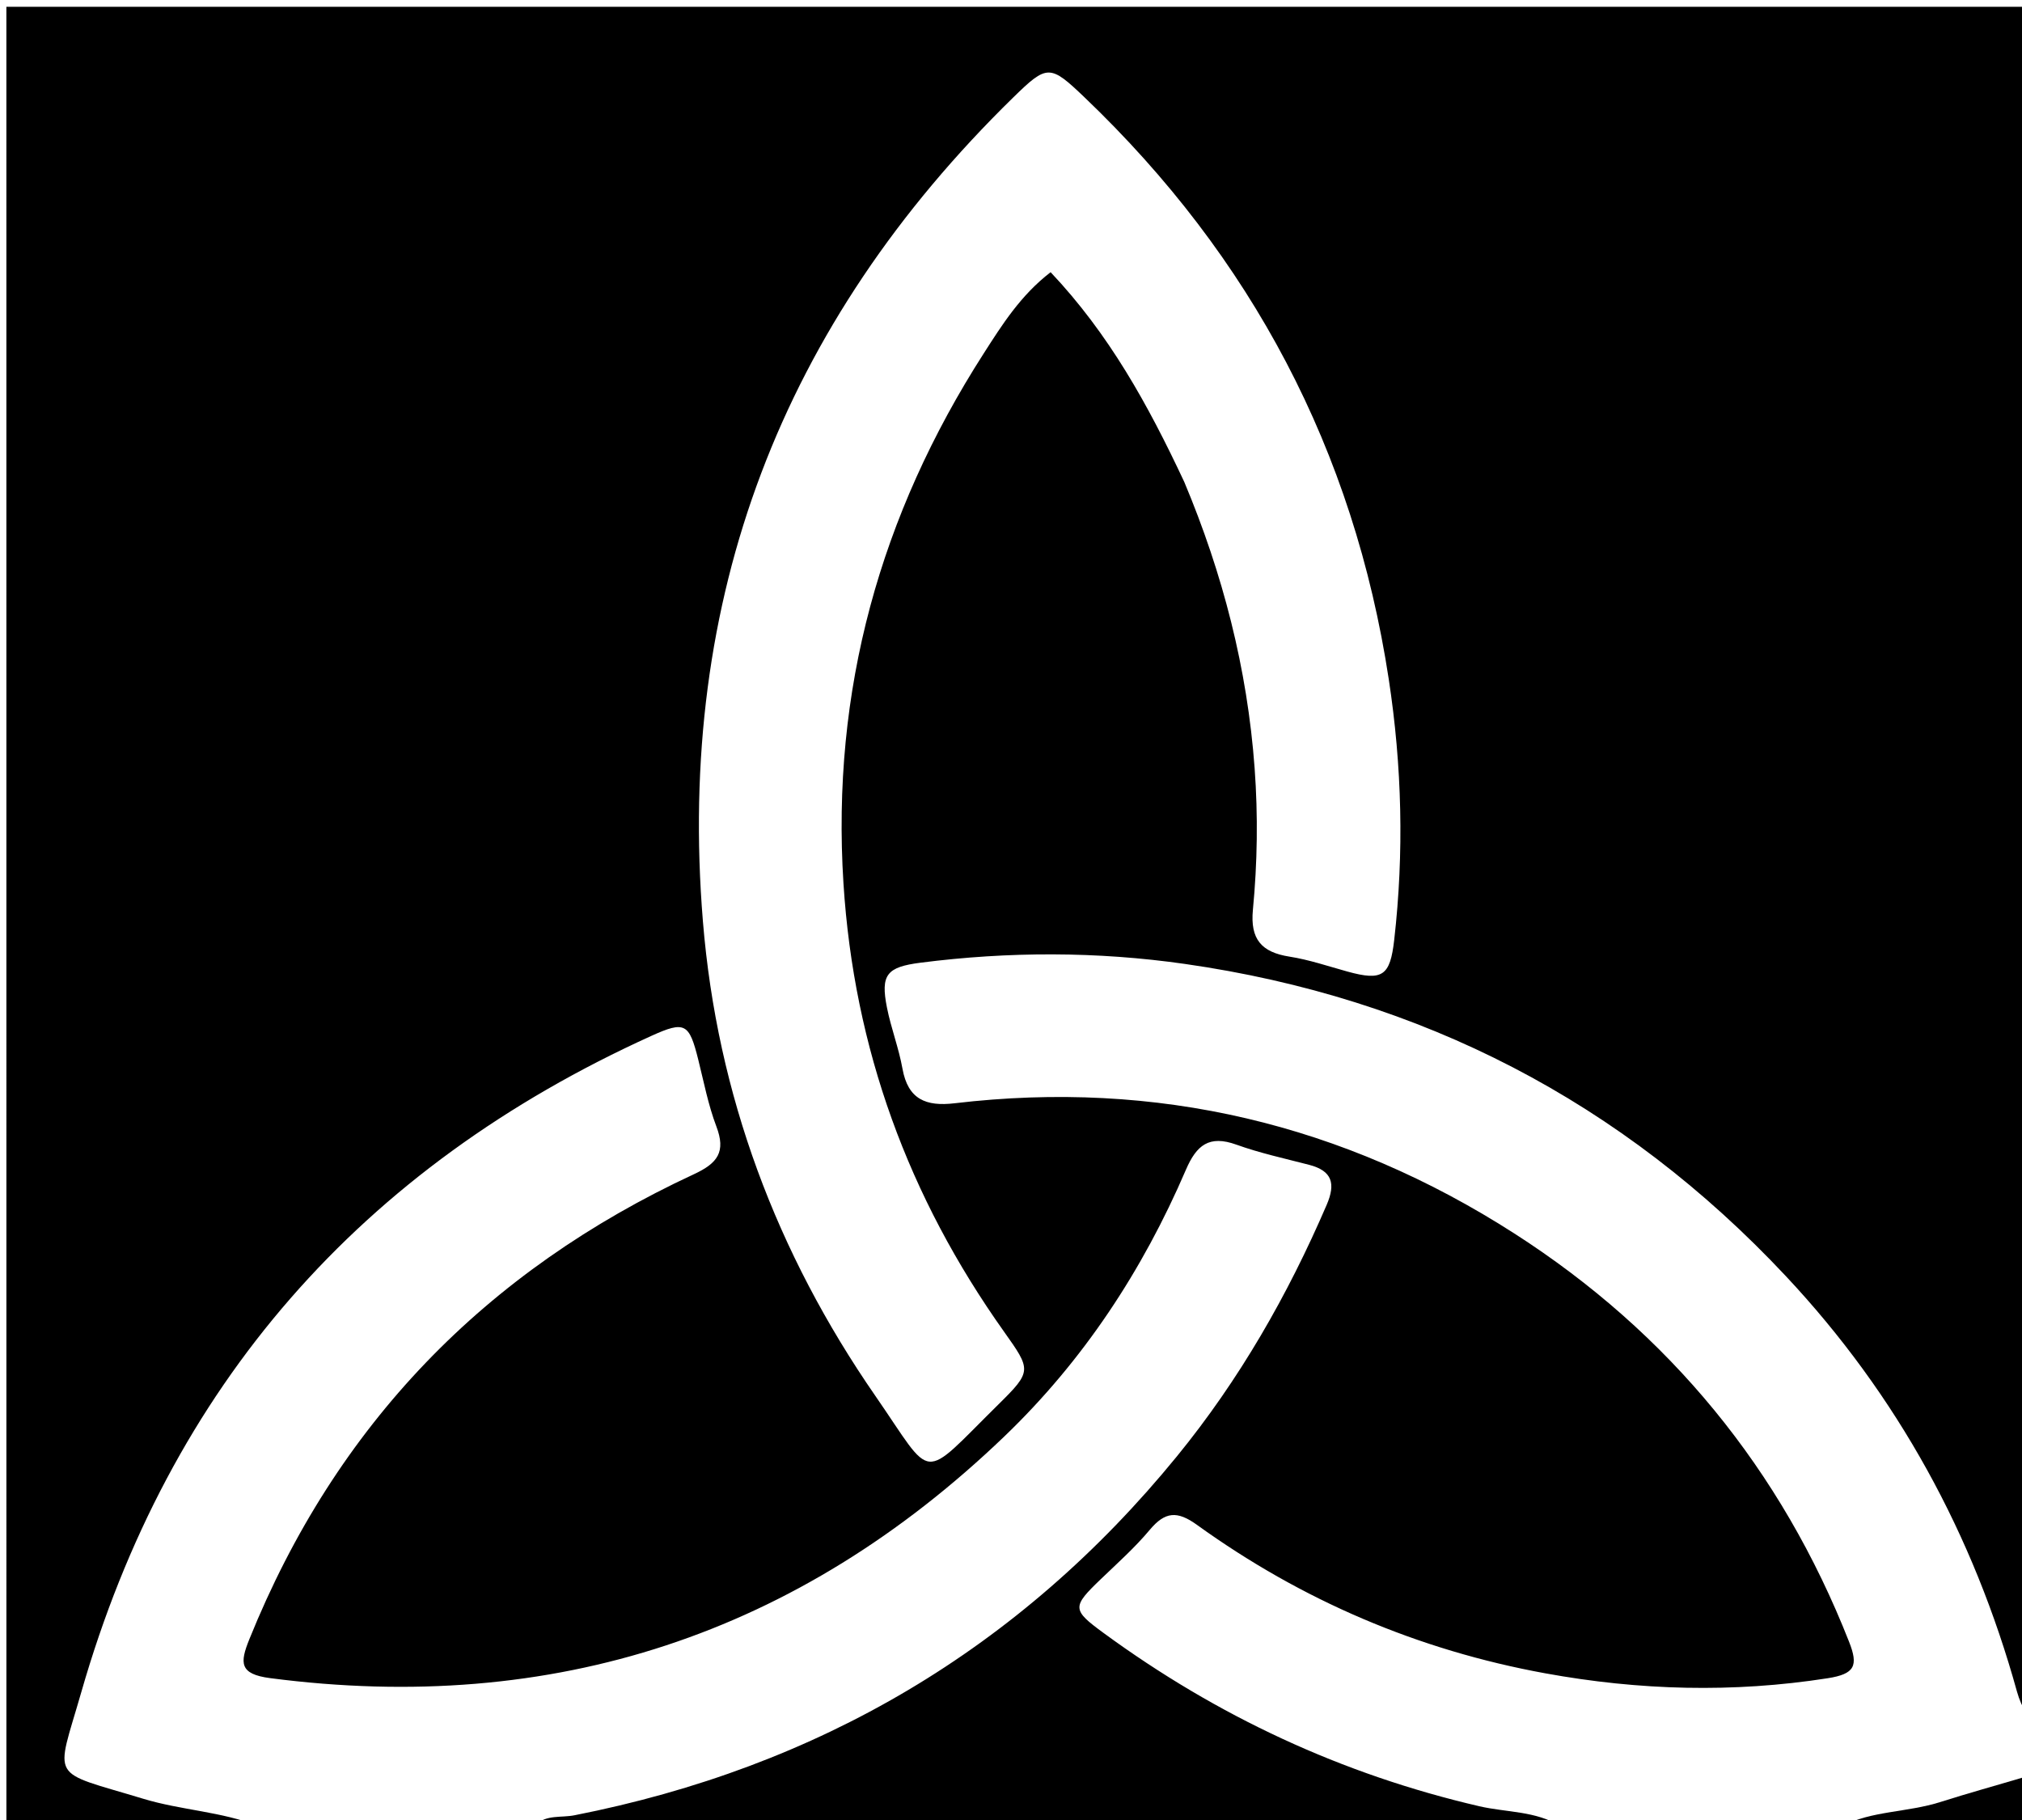 <svg version="1.1" id="Layer_1" xmlns="http://www.w3.org/2000/svg" xmlns:xlink="http://www.w3.org/1999/xlink" x="0px" y="0px"
	 width="100%" viewBox="0 0 320 288" enable-background="new 0 0 320 288" xml:space="preserve">
<path fill="#000000" opacity="1" stroke="none" 
	d="
M247,289 
	C192.979,289 138.958,289 84.774,288.741 
	C86.518,287.132 88.809,287.666 90.905,287.254 
	C129.468,279.674 161.36,260.953 186.261,230.448 
	C196.133,218.354 203.795,204.971 209.957,190.664 
	C211.404,187.304 210.851,185.278 207.186,184.325 
	C203.325,183.322 199.399,182.474 195.657,181.127 
	C191.357,179.578 189.358,181.205 187.676,185.119 
	C180.831,201.044 171.449,215.322 158.888,227.36 
	C126.286,258.603 87.632,271.397 42.767,265.552 
	C37.865,264.914 37.947,263.146 39.457,259.405 
	C53.142,225.511 76.783,201.135 109.814,185.813 
	C113.585,184.064 114.901,182.275 113.371,178.246 
	C112.08,174.846 111.389,171.213 110.502,167.666 
	C109.072,161.943 108.412,161.505 103.092,163.916 
	C57.138,184.748 26.778,219.266 12.853,267.81 
	C8.781,282.007 7.621,280.074 22.673,284.64 
	C28.698,286.468 35.104,286.654 41,289 
	C27.673,289 14.346,289 1.014,289 
	C1.01,193.052 1.01,97.104 1.01,1.078 
	C107.564,1.078 214.128,1.078 321,1.078 
	C321,91.021 321,181.042 320.768,271.242 
	C320.088,270.178 319.559,268.959 319.207,267.69 
	C312.316,242.831 300.291,220.791 282.648,201.957 
	C256.767,174.33 224.942,157.883 187.504,152.532 
	C173.625,150.549 159.635,150.553 145.688,152.338 
	C140.326,153.025 139.334,154.227 140.369,159.443 
	C141.014,162.696 142.239,165.838 142.822,169.098 
	C143.693,173.971 146.541,175.119 151.076,174.583 
	C183.062,170.799 212.662,177.86 239.657,195.186 
	C264.21,210.944 281.909,232.549 292.632,259.797 
	C294.12,263.578 293.576,264.892 289.241,265.569 
	C274.259,267.908 259.398,267.497 244.552,264.788 
	C224.412,261.114 206.008,253.25 189.423,241.291 
	C186.283,239.026 184.368,239.21 181.962,242.083 
	C179.62,244.882 176.863,247.343 174.219,249.88 
	C169.638,254.276 169.623,254.722 174.644,258.4 
	C192.609,271.561 212.371,280.777 234.108,285.822 
	C238.41,286.82 243.057,286.537 247,289 
M187.421,76.263 
	C193.513,90.777 197.4,105.766 198.556,121.561 
	C199.108,129.097 198.993,136.532 198.283,143.973 
	C197.839,148.62 199.638,150.685 204.066,151.378 
	C207.172,151.864 210.196,152.898 213.243,153.74 
	C218.821,155.283 219.999,154.403 220.645,148.742 
	C222.22,134.937 221.88,121.222 219.782,107.468 
	C214.256,71.247 198.062,40.667 171.653,15.42 
	C166.16,10.168 165.738,10.159 160.337,15.438 
	C123.706,51.239 107.052,94.622 111.241,145.785 
	C113.492,173.282 122.909,198.304 138.542,220.902 
	C147.934,234.478 145.495,234.58 158.009,222.238 
	C163.351,216.969 163.208,216.798 158.867,210.684 
	C143.769,189.424 135.146,165.952 133.485,139.78 
	C131.548,109.258 139.294,81.473 155.683,55.928 
	C158.588,51.399 161.507,46.739 166.269,43.073 
	C175.481,52.817 181.656,63.961 187.421,76.263 
z"/>
<path fill="#000000" opacity="1" stroke="none" 
	d="
M291.469,289 
	C296.084,286.536 301.826,286.827 307.105,285.146 
	C311.477,283.754 315.906,282.539 320.655,281.123 
	C321,283.636 321,286.271 321,289 
	C311.313,289 301.625,289 291.469,289 
z"/>
</svg>